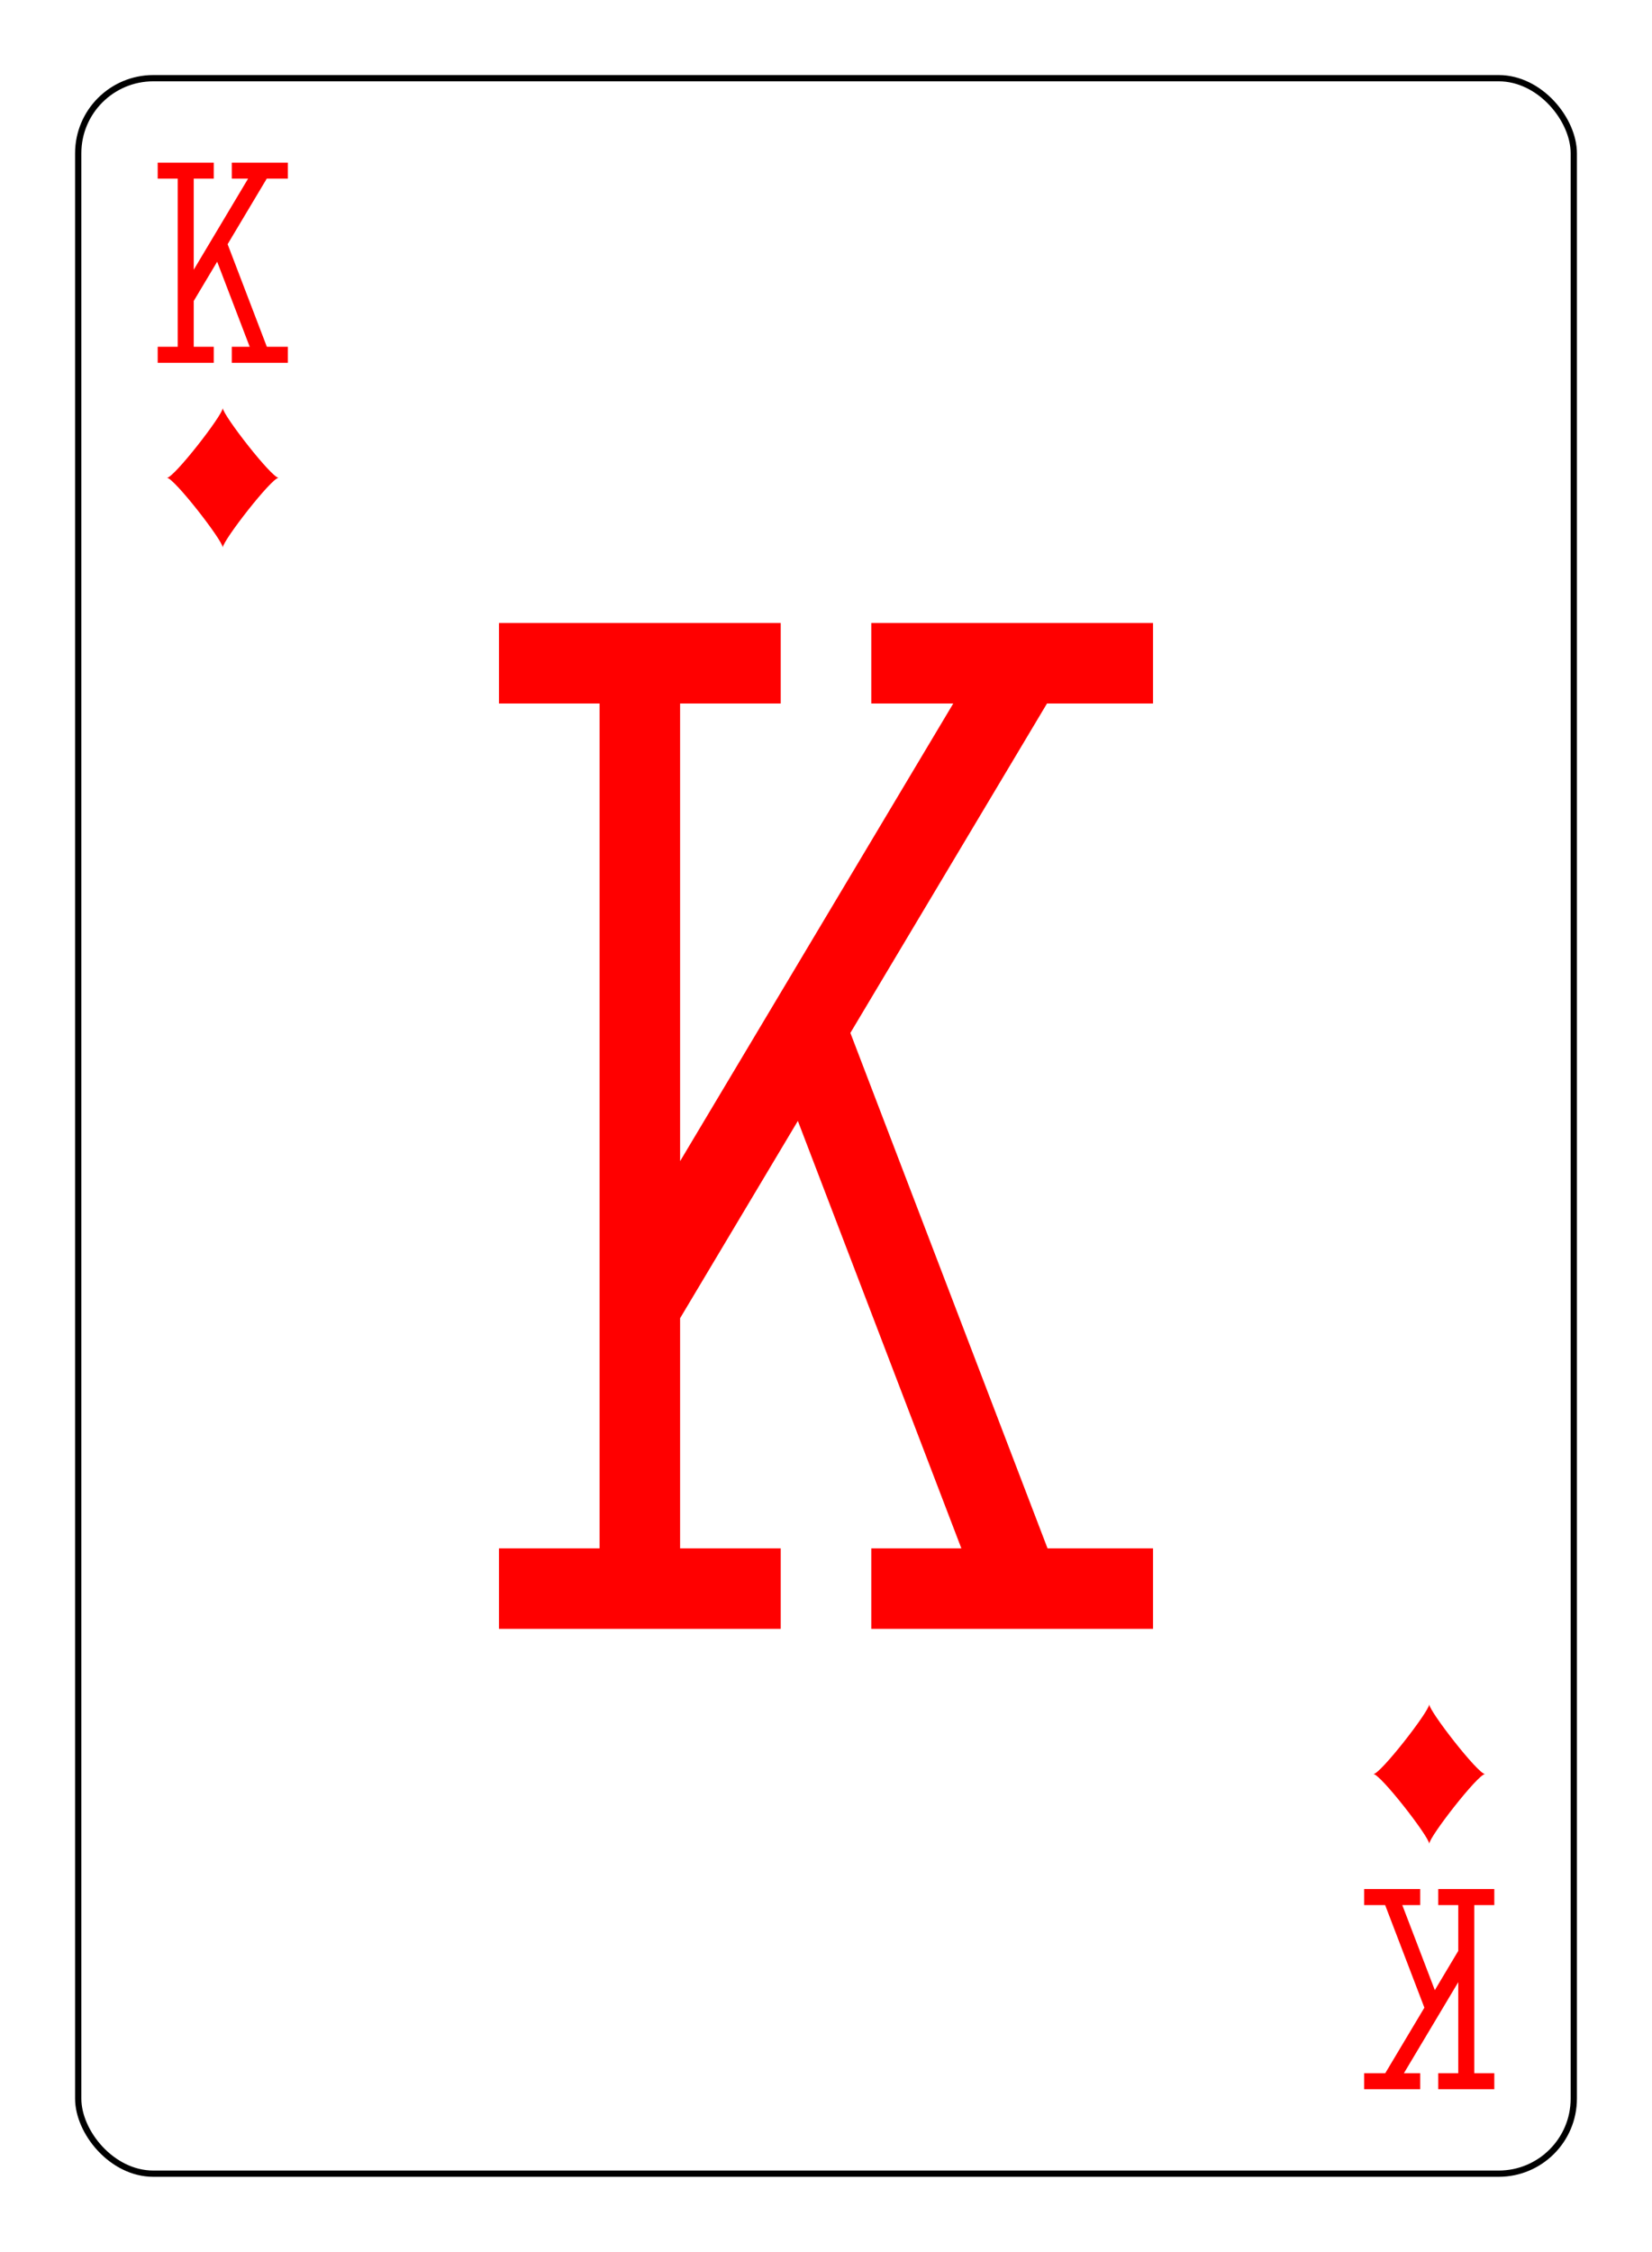 <?xml version="1.0" encoding="UTF-8" standalone="no"?>
<svg xmlns="http://www.w3.org/2000/svg" xmlns:xlink="http://www.w3.org/1999/xlink" class="card" face="KD" height="94mm" preserveAspectRatio="none" viewBox="-132 -180 264 360" width="69mm"><defs><symbol id="SDK" viewBox="-600 -600 1200 1200" preserveAspectRatio="xMinYMid"><path d="M-400 0C-350 0 0 -450 0 -500C0 -450 350 0 400 0C350 0 0 450 0 500C0 450 -350 0 -400 0Z" fill="red"></path></symbol><symbol id="VDK" viewBox="-500 -500 1000 1000" preserveAspectRatio="xMinYMid"><path d="M-285 -460L-85 -460M-185 -460L-185 460M-285 460L-85 460M85 -460L285 -460M185 -440L-170 155M85 460L285 460M185 440L-10 -70" stroke="red" stroke-width="80" stroke-linecap="square" stroke-miterlimit="1.5" fill="none"></path></symbol></defs><rect x="-240" y="-336" width="480" height="672" fill="white"></rect><rect width="239" height="335" x="-119.5" y="-167.5" rx="12" ry="12" fill="white" stroke="black"></rect><use xlink:href="#VDK" height="160.8" width="160.8" x="-80.4" y="-80.4"></use><use xlink:href="#VDK" height="32" width="32" x="-112.4" y="-154"></use><use xlink:href="#SDK" height="26.769" width="26.769" x="-109.784" y="-117"></use><g transform="rotate(180)"><use xlink:href="#VDK" height="32" width="32" x="-112.4" y="-154"></use><use xlink:href="#SDK" height="26.769" width="26.769" x="-109.784" y="-117"></use></g></svg>